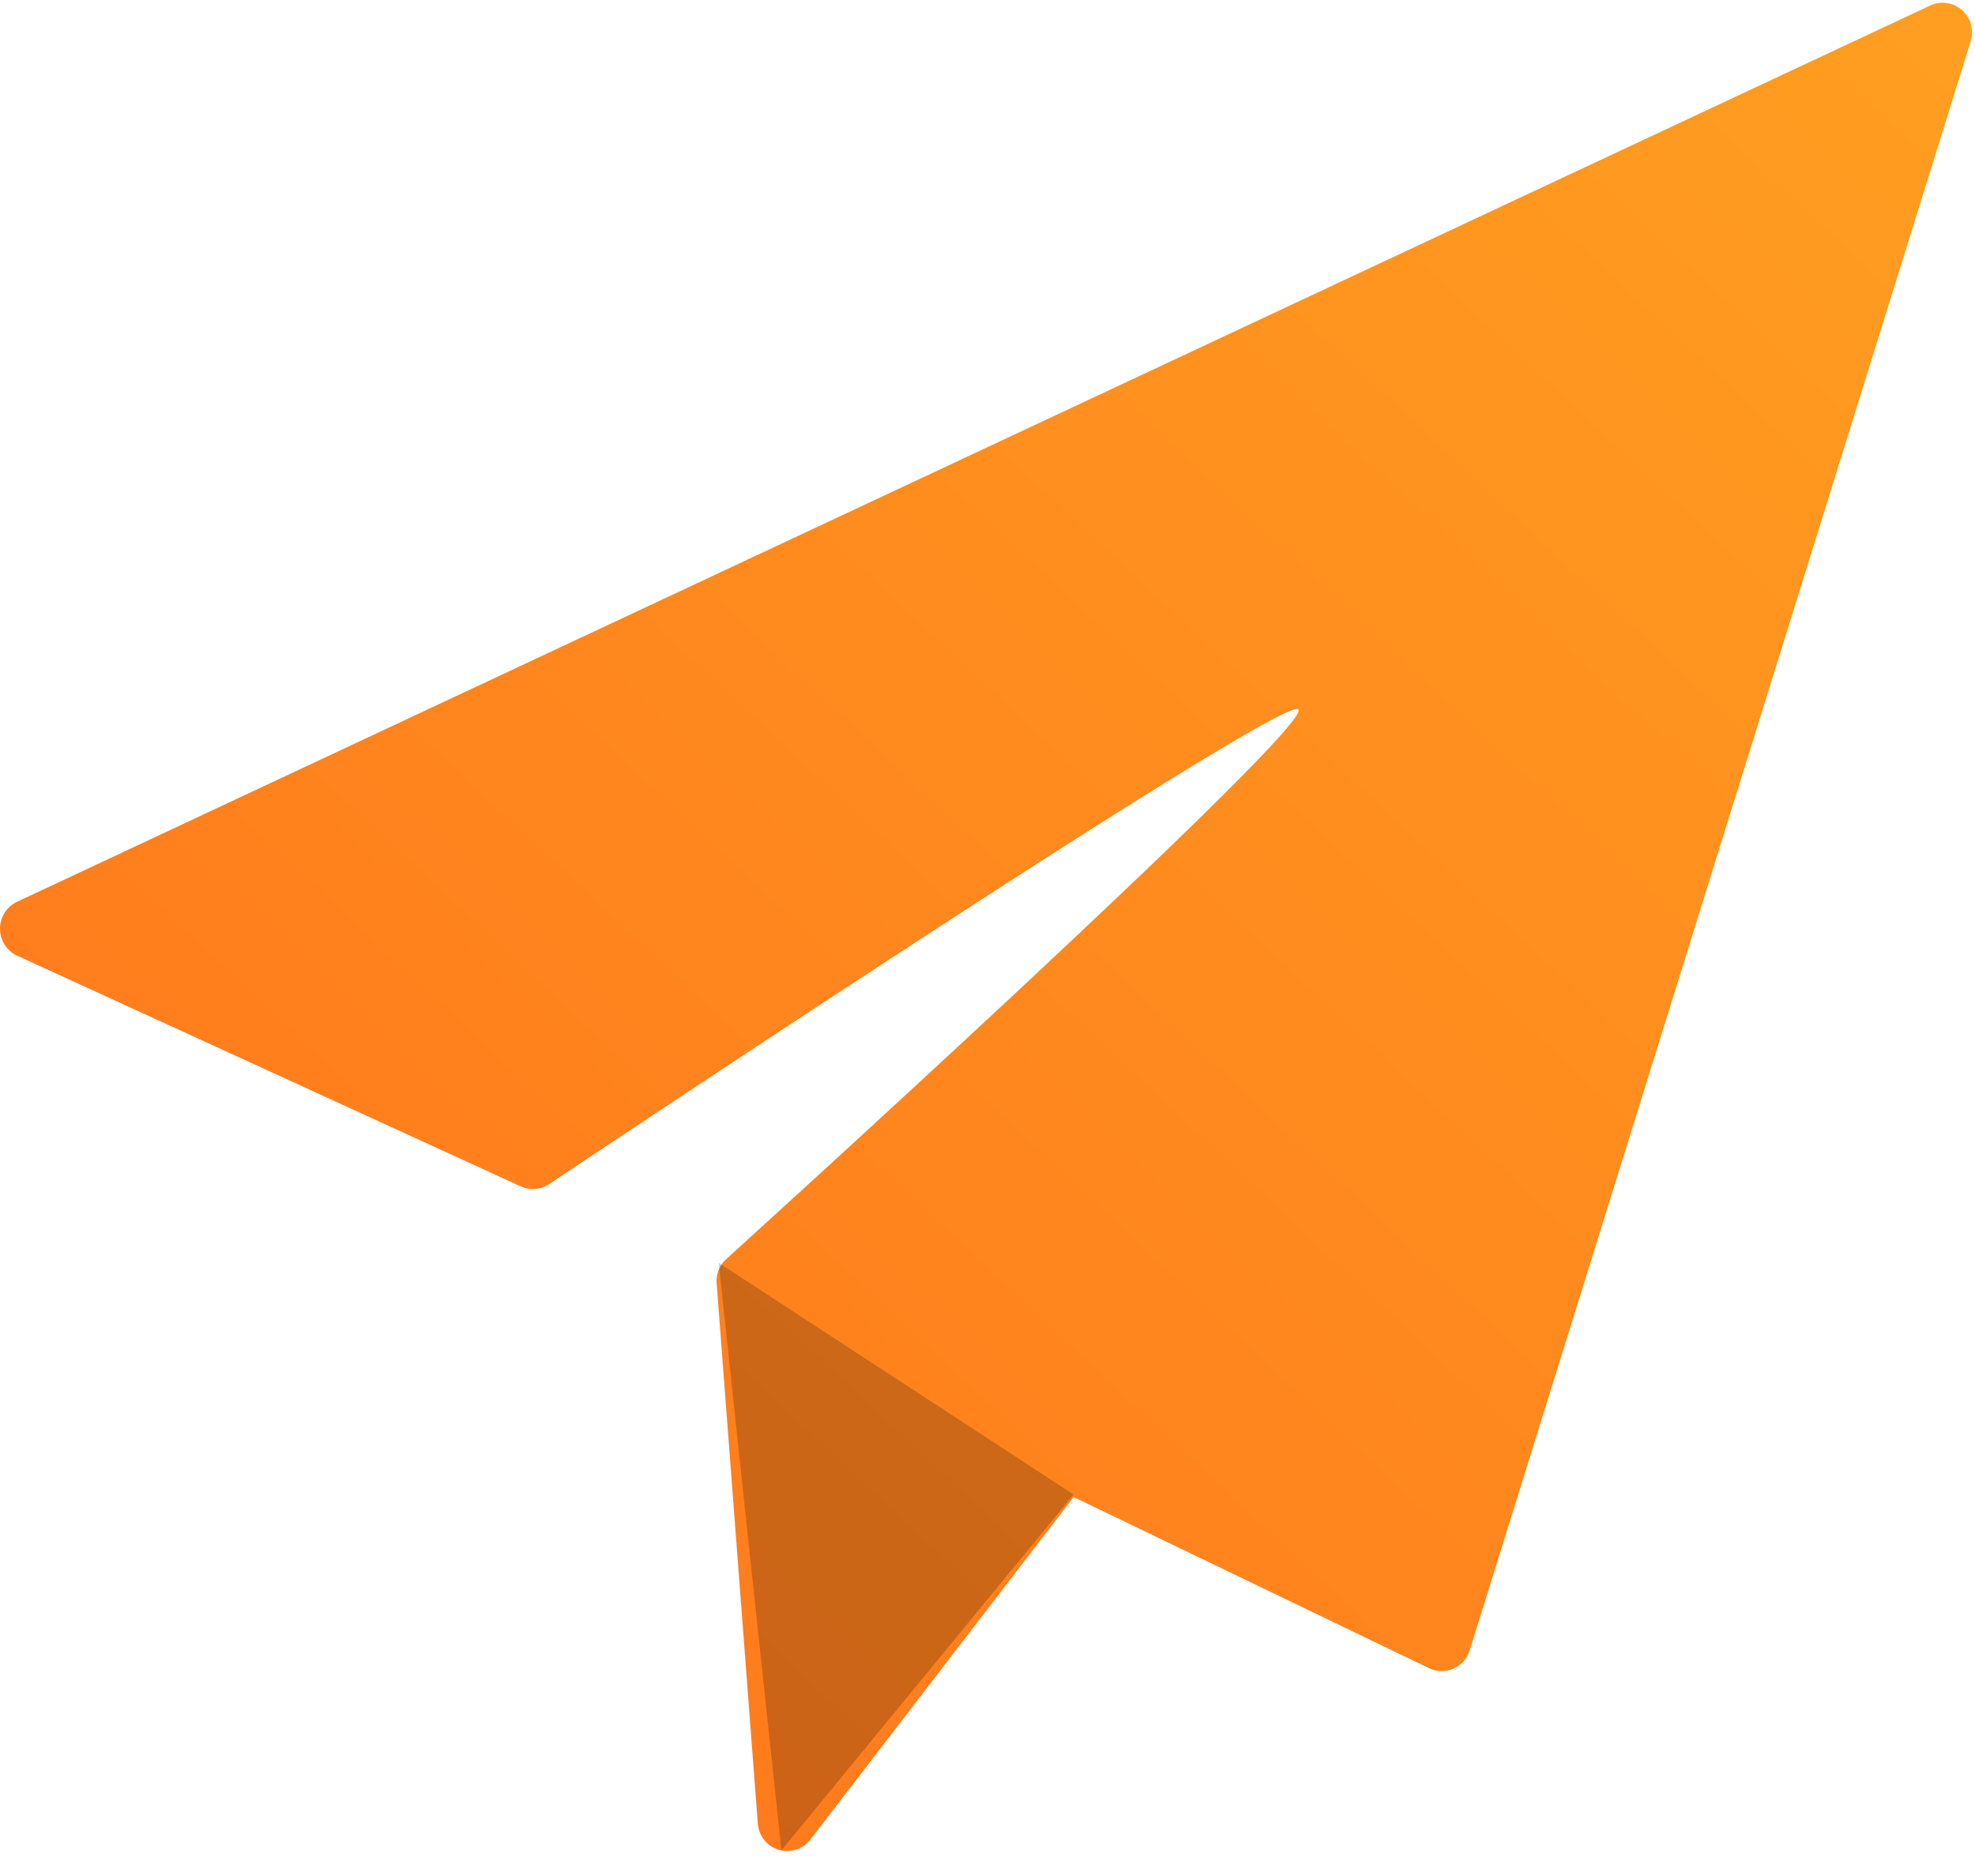 <?xml version="1.0" encoding="UTF-8"?>
<svg width="20px" height="19px" viewBox="0 0 20 19" version="1.1" xmlns="http://www.w3.org/2000/svg" xmlns:xlink="http://www.w3.org/1999/xlink">
    <!-- Generator: Sketch 41.2 (35397) - http://www.bohemiancoding.com/sketch -->
    <title>icon-proposal</title>
    <desc>Created with Sketch.</desc>
    <defs>
        <linearGradient x1="100%" y1="0%" x2="-0.937%" y2="100%" id="linearGradient-1">
            <stop stop-color="#FF9F20" offset="0%"></stop>
            <stop stop-color="#FF721C" offset="100%"></stop>
        </linearGradient>
    </defs>
    <g id="Page-1" stroke="none" stroke-width="1" fill="none" fill-rule="evenodd">
        <g id="Home-Dashboard" transform="translate(-750, -558)">
            <g id="icon-proposal" transform="translate(750, 558)">
                <path d="M19.868,0.102 C19.78,0.024 19.653,0.005 19.546,0.056 L0.173,9.133 C0.068,9.182 0.001,9.287 -9.53271377e-14,9.403 C-0.001,9.519 0.064,9.625 0.167,9.676 L5.265,12.012 C5.366,12.061 5.485,12.05 5.575,11.983 C5.575,11.983 12.868,7.105 13.142,7.182 C13.415,7.259 7.341,12.764 7.341,12.764 C7.281,12.826 7.25,12.911 7.257,12.997 L7.674,18.469 C7.683,18.591 7.763,18.694 7.878,18.732 C7.909,18.742 7.94,18.747 7.971,18.747 C8.057,18.747 8.139,18.71 8.197,18.643 L10.872,15.162 L14.47,16.895 C14.548,16.933 14.638,16.935 14.717,16.9 C14.797,16.865 14.857,16.797 14.883,16.714 L19.956,0.419 C19.992,0.305 19.957,0.181 19.868,0.102 Z" id="Shape" fill="url(#linearGradient-1)"></path>
                <polygon id="Path-2" fill="#000000" opacity="0.2" points="10.872 15.136 7.278 12.79 7.913 18.74"></polygon>
            </g>
        </g>
    </g>
</svg>
